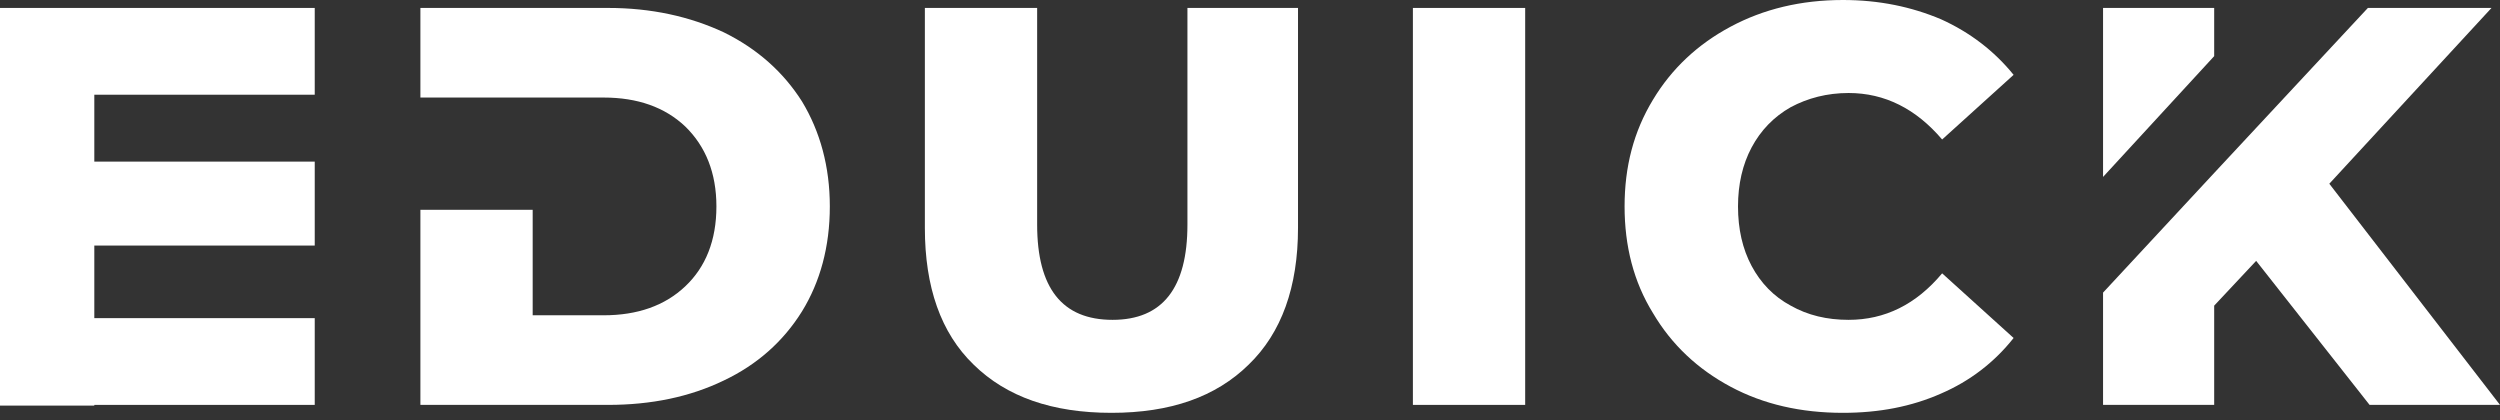 <svg width="113" height="19" viewBox="0 0 113 19" fill="none" xmlns="http://www.w3.org/2000/svg">
<rect x="0" y="0" width="113" height="19" fill="#333333" stroke="none"/>
<path d="M14.226 0.359H0V4.281H14.226V0.359ZM14.226 7.305H0V11.099H14.226V7.305ZM0 14.38V18.301H14.226V14.38H0Z" fill="white"/>
<path d="M36.252 4.588C35.406 3.255 34.227 2.204 32.715 1.461C31.177 0.743 29.434 0.359 27.486 0.359H19.002V4.409H27.281C28.819 4.409 30.049 4.844 30.972 5.716C31.895 6.613 32.382 7.818 32.382 9.33C32.382 10.868 31.895 12.073 30.972 12.944C30.049 13.816 28.819 14.251 27.281 14.251H24.077V9.484H19.002V18.301H27.486C29.434 18.301 31.177 17.942 32.715 17.199C34.227 16.481 35.406 15.431 36.252 14.072C37.072 12.739 37.508 11.15 37.508 9.33C37.508 7.536 37.072 5.947 36.252 4.588Z" fill="white"/>
<path d="M44.008 16.481C45.495 17.942 47.571 18.66 50.237 18.66C52.903 18.66 54.953 17.942 56.44 16.481C57.926 15.046 58.67 12.97 58.67 10.304V0.359H53.672V10.15C53.672 13.021 52.544 14.457 50.288 14.457C48.007 14.457 46.879 13.021 46.879 10.15V0.359H41.804V10.304C41.804 12.97 42.522 15.046 44.008 16.481Z" fill="white"/>
<path d="M63.863 0.359V18.301H68.938V0.359H63.863Z" fill="white"/>
<path d="M78.225 17.481C79.711 18.276 81.403 18.66 83.3 18.66C84.94 18.66 86.401 18.378 87.734 17.789C89.041 17.225 90.144 16.379 91.015 15.277L87.785 12.355C86.606 13.764 85.197 14.457 83.556 14.457C82.582 14.457 81.71 14.251 80.942 13.816C80.173 13.405 79.583 12.79 79.173 12.021C78.763 11.252 78.558 10.355 78.558 9.33C78.558 8.33 78.763 7.433 79.173 6.664C79.583 5.895 80.173 5.28 80.942 4.844C81.71 4.434 82.582 4.204 83.556 4.204C85.197 4.204 86.606 4.921 87.785 6.305L91.015 3.383C90.144 2.307 89.041 1.461 87.734 0.871C86.401 0.308 84.94 0 83.3 0C81.403 0 79.711 0.41 78.225 1.205C76.738 1.999 75.559 3.101 74.713 4.511C73.841 5.947 73.431 7.536 73.431 9.33C73.431 11.124 73.841 12.739 74.713 14.149C75.559 15.584 76.738 16.686 78.225 17.481Z" fill="white"/>
<path d="M100.081 0.359H95.058V7.997L100.081 2.538V0.359ZM105.285 8.305L112.616 0.359H107.028L100.081 7.818L95.058 13.226V18.301H100.081V13.816L101.978 11.791L107.105 18.301H113L105.285 8.305Z" fill="white"/>
<rect y="0.426" width="4.263" height="17.907" fill="white"/>
</svg>
